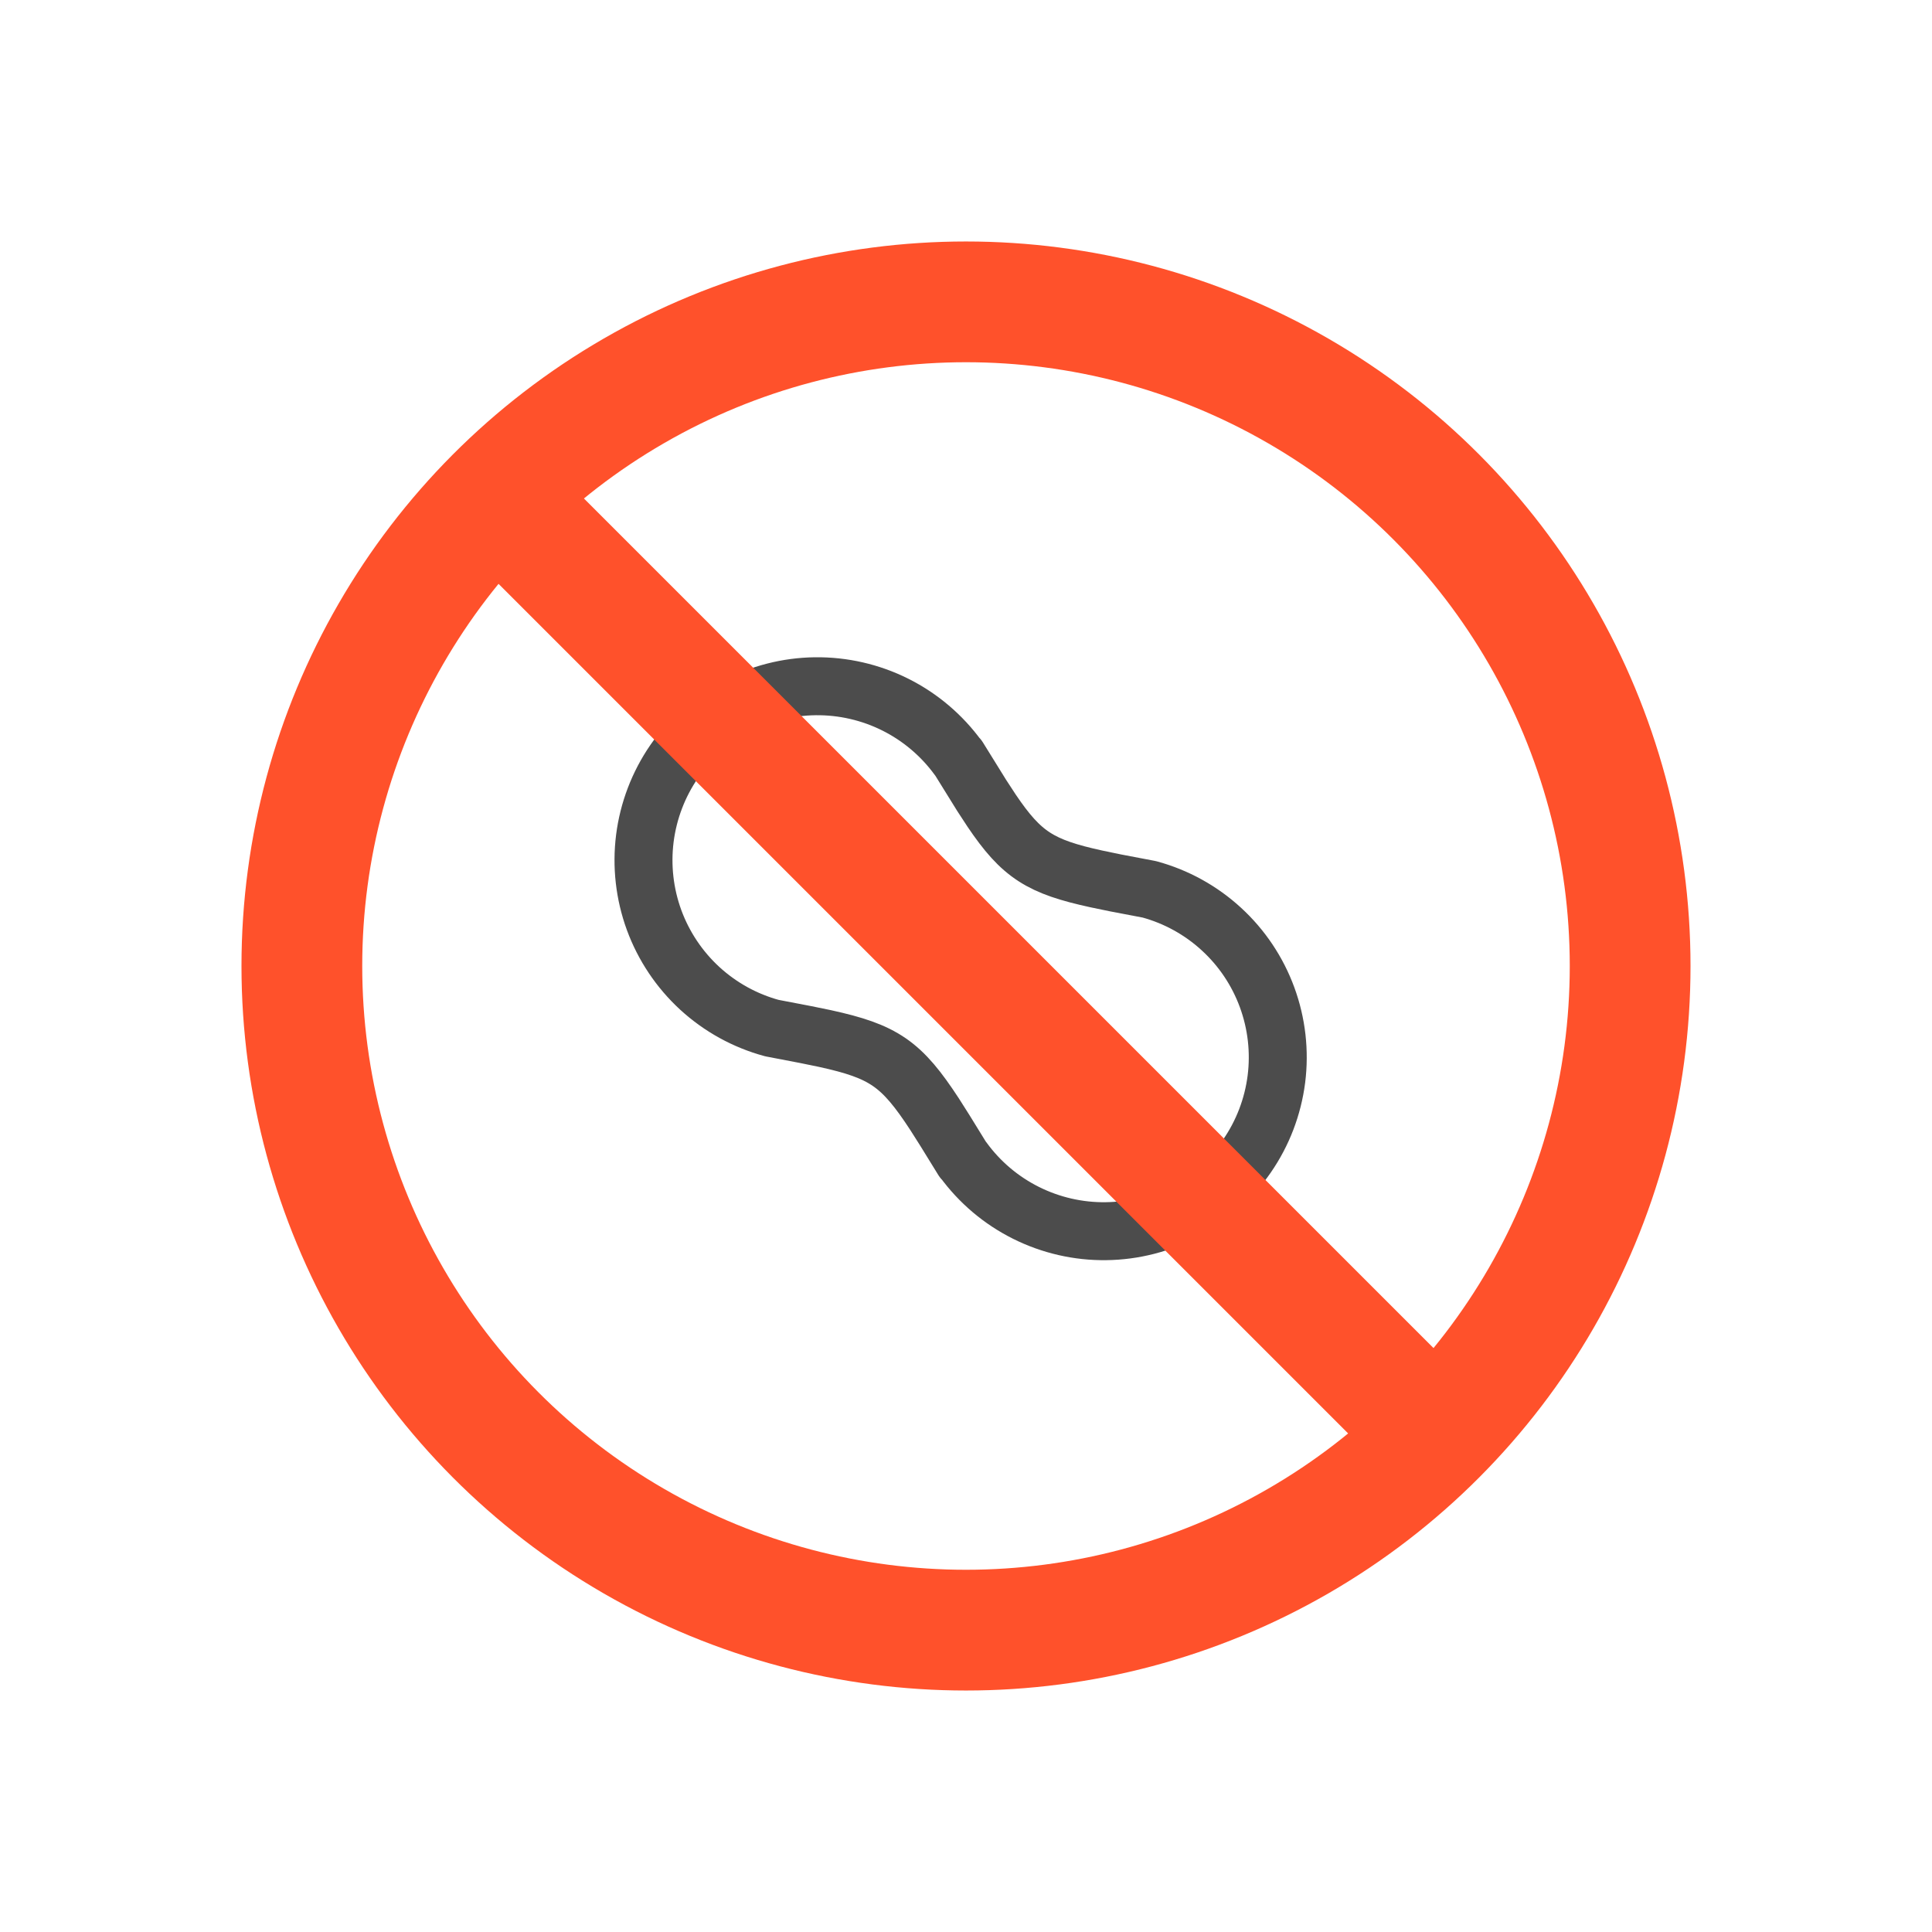 <svg class="icon icon-accordion" width="50" height="50" viewBox="0 0 50 50" fill="none" xmlns="http://www.w3.org/2000/svg">
<path d="M24.922 30.016L24.454 29.257L24.185 28.833C23.33 27.526 22.873 27.21 21.345 26.876L20.853 26.775L19.977 26.607C19.282 26.419 18.643 26.066 18.112 25.58C17.582 25.093 17.176 24.487 16.928 23.811C16.681 23.135 16.599 22.41 16.689 21.696C16.78 20.982 17.04 20.3 17.448 19.707C17.857 19.115 18.401 18.629 19.036 18.29C19.671 17.951 20.378 17.769 21.097 17.76C21.817 17.751 22.528 17.914 23.172 18.236C23.815 18.558 24.372 19.03 24.796 19.612L24.799 19.607L25.406 20.586L25.663 20.979C26.44 22.13 26.926 22.431 28.377 22.747L28.868 22.849L29.745 23.016C30.44 23.205 31.079 23.557 31.609 24.044C32.14 24.53 32.546 25.137 32.793 25.812C33.041 26.488 33.123 27.213 33.033 27.927C32.942 28.641 32.682 29.323 32.273 29.916C31.865 30.509 31.321 30.995 30.686 31.334C30.051 31.672 29.344 31.854 28.624 31.863C27.905 31.873 27.193 31.709 26.55 31.387C25.906 31.065 25.349 30.593 24.926 30.011" stroke="#4C4C4C" stroke-width="1.5" stroke-linecap="round" stroke-linejoin="round"></path>
<circle cx="25" cy="25" r="17.188" stroke="#ff512b" stroke-width="3.125"></circle>
<rect x="36.051" y="38.259" width="34.375" height="3.125" transform="rotate(-135 36.051 38.259)" fill="#ff512b"></rect>
</svg>